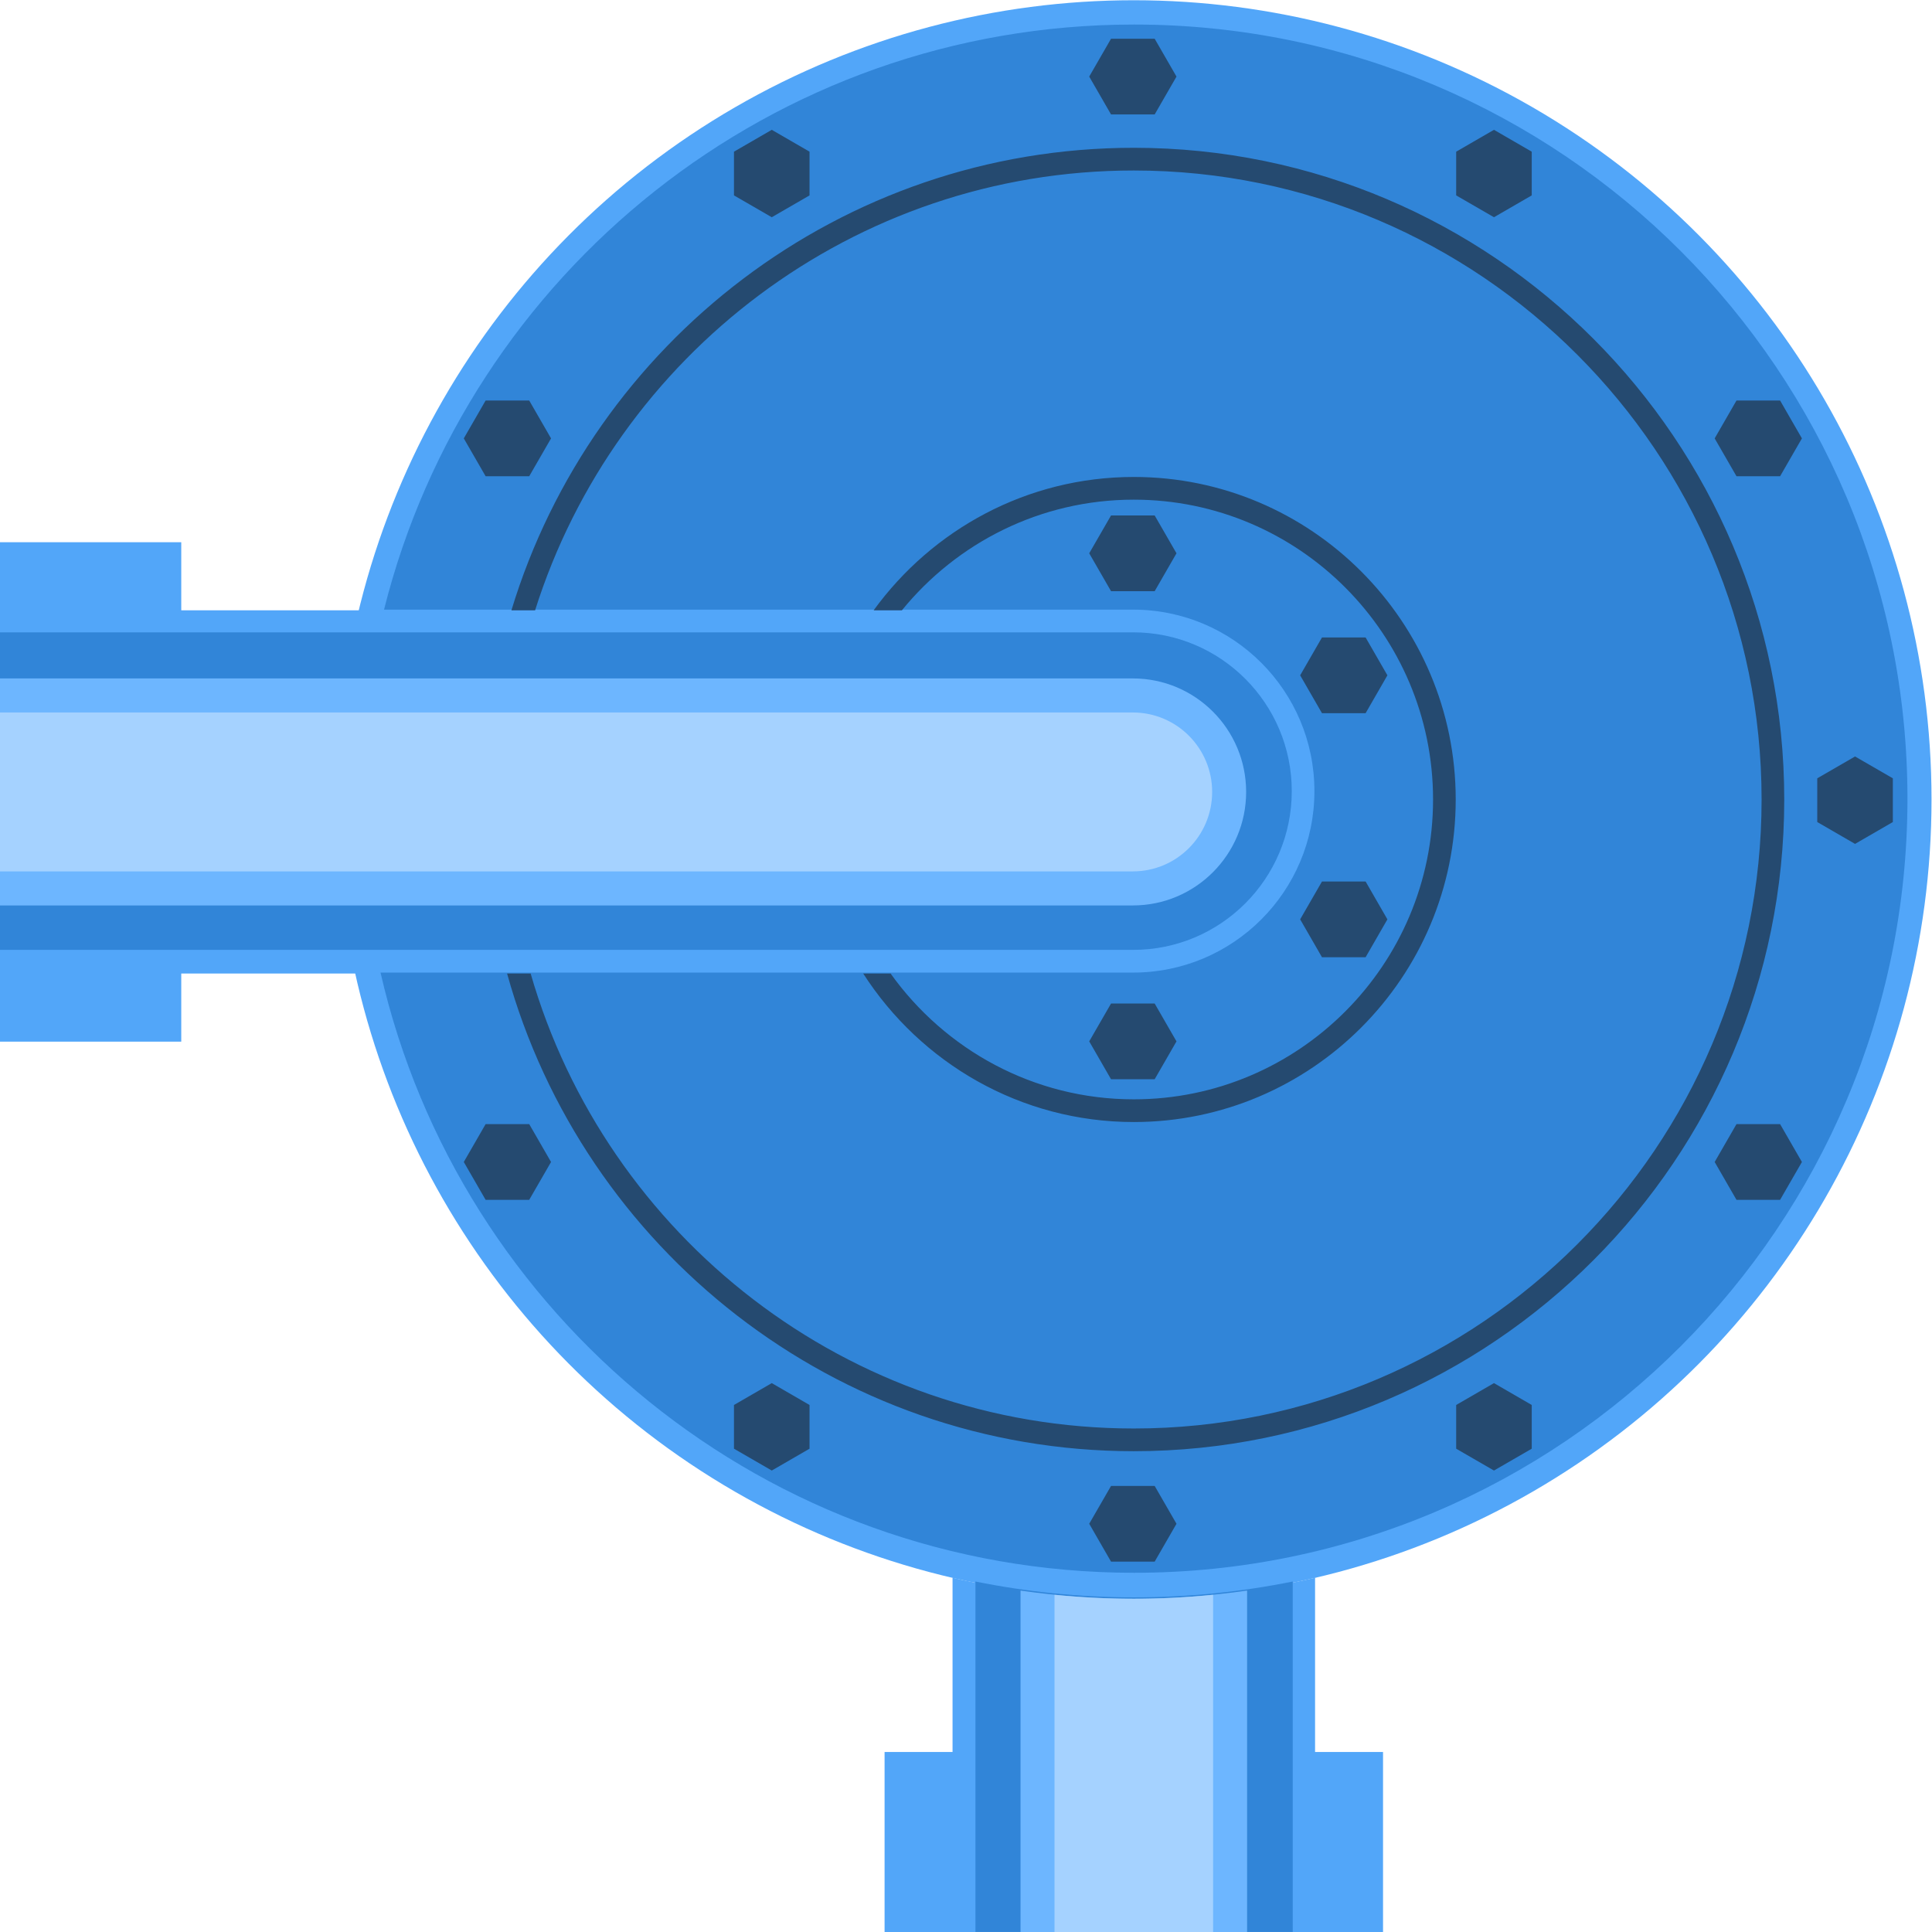<?xml version='1.0' encoding='UTF-8' standalone='no'?>
<svg xmlns:svg="http://www.w3.org/2000/svg" version="1.2" xmlns:rdf="http://www.w3.org/1999/02/22-rdf-syntax-ns#" xmlns:xlink="http://www.w3.org/1999/xlink" xmlns:dc="http://purl.org/dc/elements/1.1/" xmlns:cc="http://creativecommons.org/ns#" width="44" xmlns="http://www.w3.org/2000/svg" height="44" xmlns:atv="http://webmi.atvise.com/2007/svgext">
 <defs/>
 <g id="id_2" atv:insensitive="true" atv:refpx="0" atv:refpy="0" transform="matrix(1,0,0,1,0,0)">
  <rect id="id_3" y="0" fill="#0000ff" fill-opacity="0" atv:refpx="22" atv:refpy="22" x="0" width="44.00" height="44.00"/>
 </g>
 <g id="id_1" atv:refpx="22" atv:refpy="22" transform="matrix(1,0,0,1,0,0)">
  <g id="layer1" atv:refpx="22" atv:refpy="22" transform="translate(-70.365,-59.793)">
   <g id="shape" atv:refpx="92.365" atv:refpy="81.793" transform="matrix(0.516,0,0,0.517,70.365,52.151)">
    <circle cy="50" id="circle94" fill="#52a6f9" atv:refpx="50.042" atv:refpy="50" cx="50.042" r="35.208"/>
    <path id="path96" fill="#52a6f9" atv:refpx="29" atv:refpy="49.667" d="M50,57.667L0,57.667L0,41.667L50,41.667C54.418,41.667 58,45.249 58,49.667C58,54.085 54.418,57.667 50,57.667"/>
    <path id="path98" fill="#52a6f9" atv:refpx="4" atv:refpy="49.667" d="M8,60.667L0,60.667L0,38.667L8,38.667"/>
    <path id="path100" fill="#52a6f9" atv:refpx="50.042" atv:refpy="92.121" d="M50.042,85.208C47.289,85.208 44.613,84.882 42.042,84.283L42.042,99.958L58.042,99.958L58.042,84.284C55.471,84.882 52.795,85.208 50.042,85.208"/>
    <rect id="rect102" y="91.958" fill="#52a6f9" atv:refpx="50.042" atv:refpy="95.958" x="39.042" width="22" height="8"/>
   </g>
   <path id="path105" fill="#3185d8" atv:refpx="96.419" atv:refpy="77.983" d="M96.193,60.352C87.95,60.352 81.031,66.021 79.111,73.677L96.171,73.677C98.451,73.677 100.3,75.528 100.3,77.81C100.3,80.093 98.451,81.943 96.171,81.943L79.031,81.943C80.827,89.772 87.826,95.612 96.193,95.612C105.92,95.612 113.806,87.719 113.806,77.982C113.806,68.245 105.92,60.352 96.193,60.352" stroke-width="0.516"/>
   <path id="path107" fill="#3185d8" atv:refpx="85.075" atv:refpy="77.811" d="M96.171,81.426C98.166,81.426 99.784,79.807 99.784,77.81C99.784,75.813 98.166,74.194 96.171,74.194L70.364,74.194L70.364,81.426Z" stroke-width="0.516"/>
   <path id="path109" fill="#3185d8" atv:refpx="96.193" atv:refpy="99.802" d="M99.806,95.811C98.638,96.047 97.43,96.172 96.193,96.172C94.955,96.172 93.748,96.047 92.58,95.811L92.58,103.792L99.806,103.792Z" stroke-width="0.516"/>
   <g id="light" atv:refpx="84.569" atv:refpy="89.51" transform="matrix(0.516,0,0,0.517,70.365,52.151)">
    <path id="path112" fill="#6db6ff" atv:refpx="27.5" atv:refpy="49.667" d="M50,44.667L0,44.667L0,54.667L50,54.667C52.761,54.667 55,52.428 55,49.667C55,46.905 52.761,44.667 50,44.667"/>
    <path id="path114" fill="#6db6ff" atv:refpx="50.042" atv:refpy="92.403" d="M55.042,84.848C53.408,85.08 51.74,85.208 50.042,85.208C48.344,85.208 46.676,85.081 45.042,84.848L45.042,99.958L55.042,99.958Z"/>
   </g>
   <g id="hlight" atv:refpx="84.182" atv:refpy="89.898" transform="matrix(0.516,0,0,0.517,70.365,52.151)">
    <path id="path117" fill="#a5d2ff" atv:refpx="26.75" atv:refpy="49.667" d="M50,53.167L0,53.167L0,46.167L50,46.167C51.933,46.167 53.5,47.734 53.5,49.667C53.5,51.6 51.933,53.167 50,53.167"/>
    <path id="path119" fill="#a5d2ff" atv:refpx="50.042" atv:refpy="92.496" d="M53.542,85.034C52.391,85.148 51.223,85.208 50.042,85.208C48.861,85.208 47.693,85.147 46.542,85.034L46.542,99.958L53.542,99.958Z"/>
   </g>
   <g id="shadow" atv:refpx="97.207" atv:refpy="77.998" transform="matrix(0.516,0,0,0.517,70.365,52.151)">
    <path id="path122" fill="#254a70" atv:refpx="50.566" atv:refpy="50" d="M50.042,21.292C37.11,21.292 26.151,29.889 22.572,41.667L23.617,41.667C27.163,30.448 37.667,22.292 50.042,22.292C65.32,22.292 77.75,34.722 77.75,50C77.75,65.278 65.319,77.708 50.042,77.708C37.423,77.708 26.756,69.226 23.421,57.667L22.381,57.667C25.744,69.785 36.867,78.708 50.041,78.708C65.871,78.708 78.75,65.83 78.75,50C78.75,34.17 65.871,21.292 50.042,21.292"/>
    <path id="path124" fill="#254a70" atv:refpx="51.174" atv:refpy="50" d="M50.042,35.792C45.322,35.792 41.144,38.115 38.559,41.667L39.806,41.667C42.23,38.695 45.916,36.792 50.042,36.792C57.325,36.792 63.25,42.717 63.25,50C63.25,57.283 57.324,63.208 50.042,63.208C45.619,63.208 41.706,61.015 39.308,57.667L38.099,57.667C40.629,61.595 45.032,64.208 50.041,64.208C57.875,64.208 64.25,57.833 64.25,50C64.25,42.166 57.876,35.792 50.042,35.792"/>
    <polygon id="polygon126" points="50.963,19.823 49.037,19.823 48.074,18.155 49.037,16.488 50.963,16.488 51.926,18.155 " fill="#254a70" atv:refpx="50" atv:refpy="18.155"/>
    <polygon id="polygon128" points="50.963,40.823 49.037,40.823 48.074,39.155 49.037,37.488 50.963,37.488 51.926,39.155 " fill="#254a70" atv:refpx="50" atv:refpy="39.156"/>
    <polygon id="polygon130" points="50.963,62.323 49.037,62.323 48.074,60.655 49.037,58.988 50.963,58.988 51.926,60.655 " fill="#254a70" atv:refpx="50" atv:refpy="60.656"/>
    <polygon id="polygon132" points="61.235,55.28 60.273,56.948 58.347,56.948 57.384,55.28 58.347,53.613 60.273,53.613 " fill="#254a70" atv:refpx="59.309" atv:refpy="55.281"/>
    <polygon id="polygon134" points="60.273,42.863 61.235,44.53 60.273,46.198 58.347,46.198 57.384,44.53 58.347,42.863 " fill="#254a70" atv:refpx="59.309" atv:refpy="44.531"/>
    <polygon id="polygon136" points="50.963,83.573 49.037,83.573 48.074,81.905 49.037,80.238 50.963,80.238 51.926,81.905 " fill="#254a70" atv:refpx="50" atv:refpy="81.905"/>
    <polygon id="polygon138" points="35.73,23.389 34.063,24.351 32.395,23.389 32.395,21.463 34.063,20.5 35.73,21.463 " fill="#254a70" atv:refpx="34.063" atv:refpy="22.425"/>
    <polygon id="polygon140" points="67.605,78.598 65.938,79.56 64.27,78.598 64.27,76.672 65.938,75.709 67.605,76.672 " fill="#254a70" atv:refpx="65.938" atv:refpy="77.635"/>
    <polygon id="polygon142" points="24.321,34.093 23.358,35.76 21.433,35.76 20.47,34.093 21.433,32.425 23.358,32.425 " fill="#254a70" atv:refpx="22.395" atv:refpy="34.093"/>
    <polygon id="polygon144" points="79.53,65.968 78.567,67.635 76.642,67.635 75.679,65.968 76.642,64.3 78.567,64.3 " fill="#254a70" atv:refpx="77.605" atv:refpy="65.968"/>
    <polygon id="polygon146" points="83.543,49.067 83.543,50.993 81.875,51.956 80.207,50.993 80.207,49.067 81.875,48.105 " fill="#254a70" atv:refpx="81.875" atv:refpy="50.031"/>
    <polygon id="polygon148" points="23.358,64.3 24.321,65.968 23.358,67.635 21.433,67.635 20.47,65.968 21.433,64.3 " fill="#254a70" atv:refpx="22.395" atv:refpy="65.968"/>
    <polygon id="polygon150" points="78.567,32.425 79.53,34.093 78.567,35.76 76.642,35.76 75.679,34.093 76.642,32.425 " fill="#254a70" atv:refpx="77.605" atv:refpy="34.093"/>
    <polygon id="polygon152" points="34.063,75.709 35.73,76.672 35.73,78.598 34.063,79.56 32.395,78.598 32.395,76.672 " fill="#254a70" atv:refpx="34.063" atv:refpy="77.635"/>
    <polygon id="polygon154" points="65.938,20.5 67.605,21.463 67.605,23.389 65.938,24.351 64.27,23.389 64.27,21.463 " fill="#254a70" atv:refpx="65.938" atv:refpy="22.425"/>
   </g>
  </g>
 </g>
</svg>
